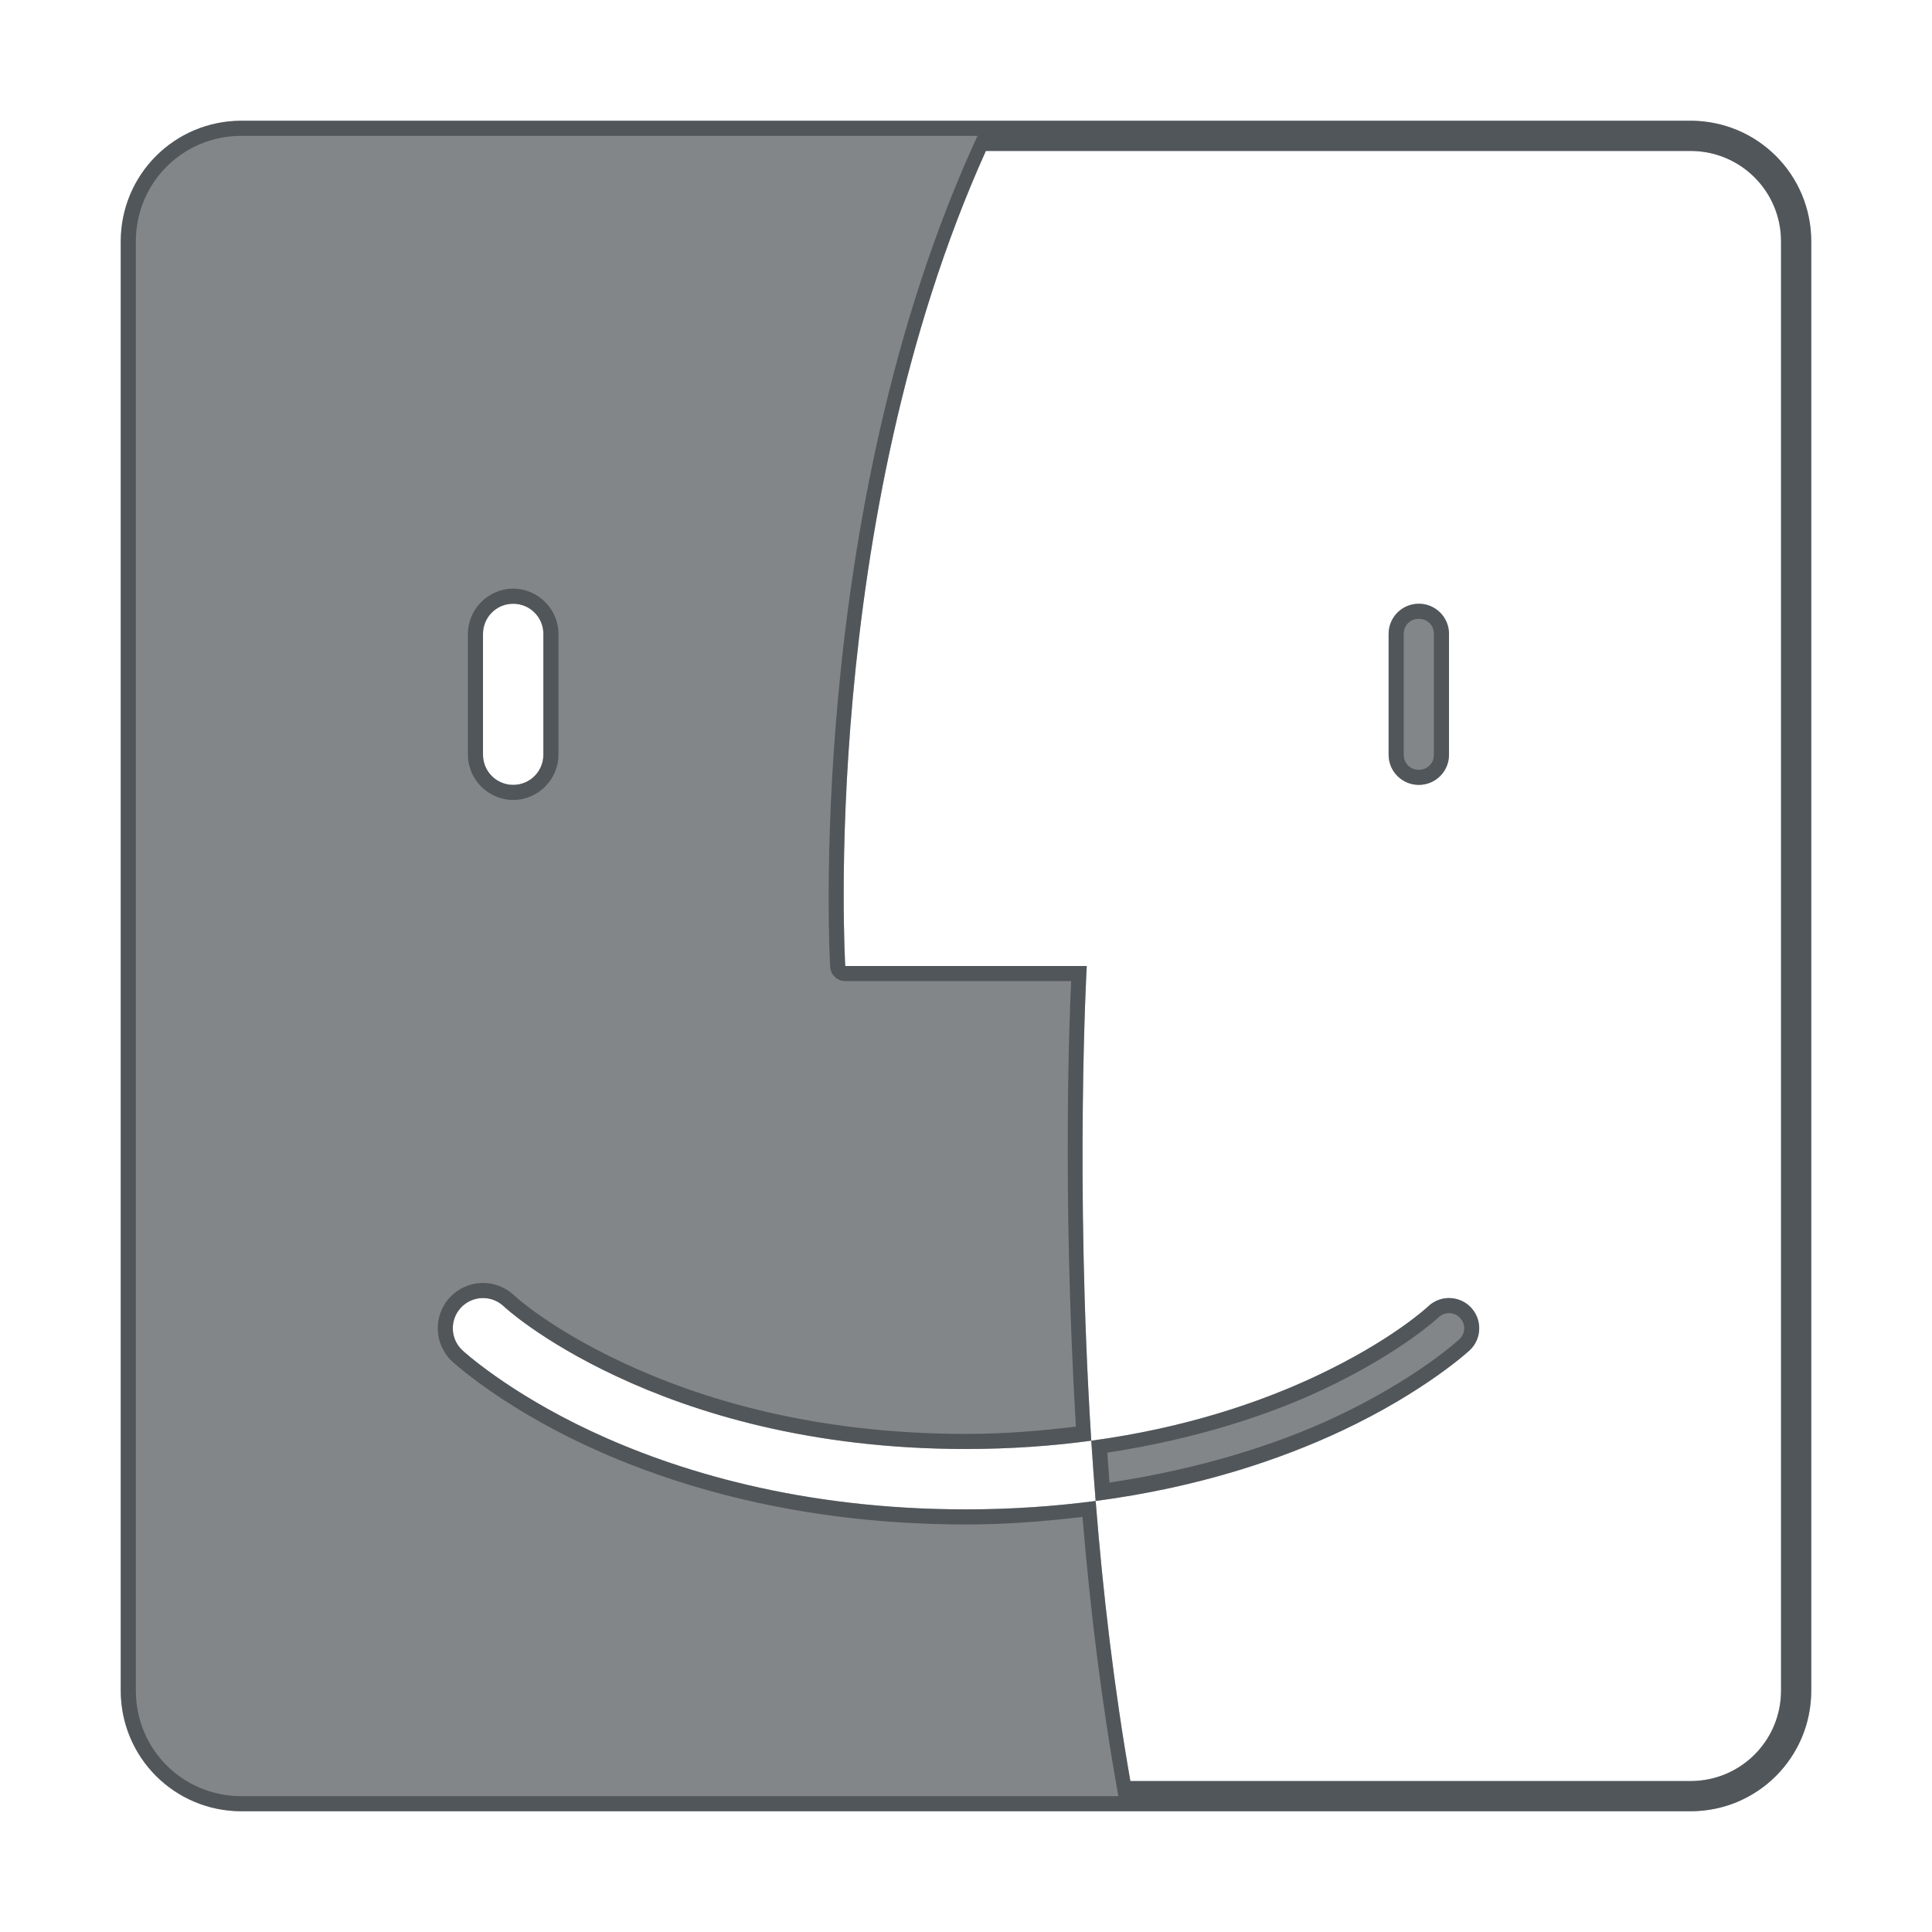 <?xml version="1.0" encoding="utf-8"?>
<svg height="64" version="1.1" viewBox="0 0 64 64" width="64" xmlns="http://www.w3.org/2000/svg" xmlns:svg="http://www.w3.org/2000/svg" xmlns:xlink="http://www.w3.org/1999/xlink">
 <namedview bordercolor="#666666" borderopacity="1.0" id="namedview-conformist" pagecolor="#ffffff" pageopacity="0.0" pageshadow="0" showgrid="true">
  <grid class="ColorScheme-Background" empspacing="4" fill="currentColor" opacity="0.6" type="xygrid"/>
 </namedview>
 <defs id="primary-definitions">
  <style class="ColorScheme-Background" fill="currentColor" opacity="0.6" type="text/css">
   .ColorScheme-Text           { color:#eff0f1; }
      .ColorScheme-Background     { color:#31363b; }
      .ColorScheme-Highlight      { color:#3daefd; }
      .ColorScheme-ViewBackground { color:#fcfcfc; }
      .ColorScheme-PositiveText   { color:#27ae60; }
      .ColorScheme-NeutralText    { color:#f67400; }
      .ColorScheme-NegativeText   { color:#da4453; }
  </style>
 </defs>
 <path class="ColorScheme-Background" d="M 8,4 C 5.784,4 4,5.784 4,8 v 48 c 0,2.216 1.784,4 4,4 h 48 c 2.216,0 4,-1.784 4,-4 V 8 C 60,5.784 58.216,4 56,4 Z M 32.658,5 H 56 c 1.662,0 3,1.338 3,3 v 48 c 0,1.662 -1.338,3 -3,3 H 37.445 C 36.905,55.918 36.535,52.756 36.295,49.721 34.967,49.895 33.538,50 32,50 26.51,50 22.359,48.711 19.576,47.406 16.794,46.102 15.316,44.73 15.316,44.73 14.913,44.353 14.892,43.72 15.27,43.316 15.451,43.123 15.702,43.009 15.967,43 c 0.265,-0.009 0.523,0.088 0.717,0.27 0,0 1.19,1.129 3.74,2.324 C 22.975,46.789 26.823,48 32,48 33.495,48 34.876,47.897 36.15,47.725 35.602,39.079 36,32 36,32 h -8 c 0,0 -0.886,-14.705 4.658,-27 z m 3.492,42.725 c 0.042,0.655 0.092,1.325 0.145,1.996 3.41,-0.448 6.126,-1.376 8.129,-2.314 2.783,-1.304 4.26,-2.676 4.26,-2.676 0.404,-0.377 0.425,-1.011 0.047,-1.414 -0.244,-0.261 -0.609,-0.372 -0.957,-0.291 -0.171,0.04 -0.329,0.124 -0.457,0.244 0,0 -1.19,1.129 -3.74,2.324 -1.814,0.85 -4.288,1.706 -7.426,2.131 z M 17,20 c 0.554,0 1,0.446 1,1 v 4 c 0,0.554 -0.446,1 -1,1 -0.554,0 -1,-0.446 -1,-1 v -4 c 0,-0.554 0.446,-1 1,-1 z m 30,0 c -0.554,0 -1,0.446 -1,1 v 4 c 0,0.554 0.446,1 1,1 0.554,0 1,-0.446 1,-1 v -4 c 0,-0.554 -0.446,-1 -1,-1 z" fill="currentColor" nodetypes="ssssssssscssssccssccccssccccccsccscscssssssssssssss" opacity="0.6"/>
 <path class="ColorScheme-Background" d="M 8,4 C 5.784,4 4,5.784 4,8 v 48 c 0,2.216 1.784,4 4,4 h 48 c 2.216,0 4,-1.784 4,-4 V 8 C 60,5.784 58.216,4 56,4 Z M 8,4.5 H 32.381 C 26.61,17.014 27.5,32.029 27.5,32.029 27.516,32.294 27.735,32.5 28,32.5 h 7.484 c -0.038,0.728 -0.312,6.834 0.156,14.758 C 34.503,47.395 33.313,47.5 32,47.5 c -5.099,0 -8.87,-1.191 -11.363,-2.359 -2.495,-1.17 -3.609,-2.234 -3.609,-2.234 -6.65e-4,-6.69e-4 -0.001,-0.001 -0.002,-0.002 C 16.735,42.633 16.348,42.487 15.951,42.5 h -0.002 c -0.397,0.014 -0.774,0.185 -1.045,0.475 -0.563,0.601 -0.531,1.559 0.07,2.121 6.65e-4,6.69e-4 0.001,0.001 0.002,0.002 0,0 1.544,1.429 4.387,2.762 C 22.204,49.191 26.432,50.5 32,50.5 c 1.382,0 2.645,-0.108 3.859,-0.25 0.252,3.036 0.634,6.18 1.189,9.25 H 8 C 6.052,59.5 4.5,57.948 4.5,56 V 8 C 4.5,6.052 6.052,4.5 8,4.5 Z M 32.658,5 H 56 c 1.662,0 3,1.338 3,3 v 48 c 0,1.662 -1.338,3 -3,3 H 37.445 C 36.905,55.918 36.535,52.756 36.295,49.721 34.967,49.895 33.538,50 32,50 26.51,50 22.359,48.711 19.576,47.406 16.794,46.102 15.316,44.73 15.316,44.73 14.913,44.353 14.892,43.72 15.27,43.316 15.451,43.123 15.702,43.009 15.967,43 c 0.265,-0.009 0.523,0.088 0.717,0.27 0,0 1.19,1.129 3.74,2.324 C 22.975,46.789 26.823,48 32,48 33.495,48 34.876,47.897 36.15,47.725 35.602,39.079 36,32 36,32 h -8 c 0,0 -0.886,-14.705 4.658,-27 z m 3.492,42.725 c 0.042,0.655 0.092,1.325 0.145,1.996 3.41,-0.448 6.126,-1.376 8.129,-2.314 2.783,-1.304 4.26,-2.676 4.26,-2.676 0.404,-0.377 0.425,-1.011 0.047,-1.414 -0.244,-0.261 -0.609,-0.372 -0.957,-0.291 -0.171,0.04 -0.329,0.124 -0.457,0.244 0,0 -1.19,1.129 -3.74,2.324 -1.814,0.85 -4.288,1.706 -7.426,2.131 z M 17,19.5 c -0.822,0 -1.5,0.678 -1.5,1.5 v 4 c 0,0.822 0.678,1.5 1.5,1.5 0.822,0 1.5,-0.678 1.5,-1.5 v -4 c 0,-0.822 -0.678,-1.5 -1.5,-1.5 z m 0,0.5 c 0.554,0 1,0.446 1,1 v 4 c 0,0.554 -0.446,1 -1,1 -0.554,0 -1,-0.446 -1,-1 v -4 c 0,-0.554 0.446,-1 1,-1 z m 30,0 c -0.554,0 -1,0.446 -1,1 v 4 c 0,0.554 0.446,1 1,1 0.554,0 1,-0.446 1,-1 v -4 c 0,-0.554 -0.446,-1 -1,-1 z m 0,0.5 c 0.286,0 0.5,0.214 0.5,0.5 v 4 c 0,0.286 -0.214,0.5 -0.5,0.5 -0.286,0 -0.5,-0.214 -0.5,-0.5 v -4 c 0,-0.286 0.214,-0.5 0.5,-0.5 z m 0.887,23.012 c 0.175,-0.041 0.356,0.015 0.479,0.146 0.193,0.206 0.183,0.514 -0.023,0.707 -0.003,0.003 -1.411,1.313 -4.131,2.588 -1.847,0.866 -4.373,1.695 -7.459,2.16 -0.025,-0.333 -0.05,-0.664 -0.072,-0.992 2.951,-0.452 5.354,-1.251 7.109,-2.074 2.603,-1.22 3.866,-2.409 3.869,-2.412 l 0.002,-0.002 c 0.064,-0.059 0.142,-0.101 0.227,-0.121 z" fill="currentColor" nodetypes="sssssssssscccccssccccccccsccsssscssssccssccccssccccscsccscsssssssssssssssssssssssssssssssccssccscccc" opacity="0.6"/>
</svg>